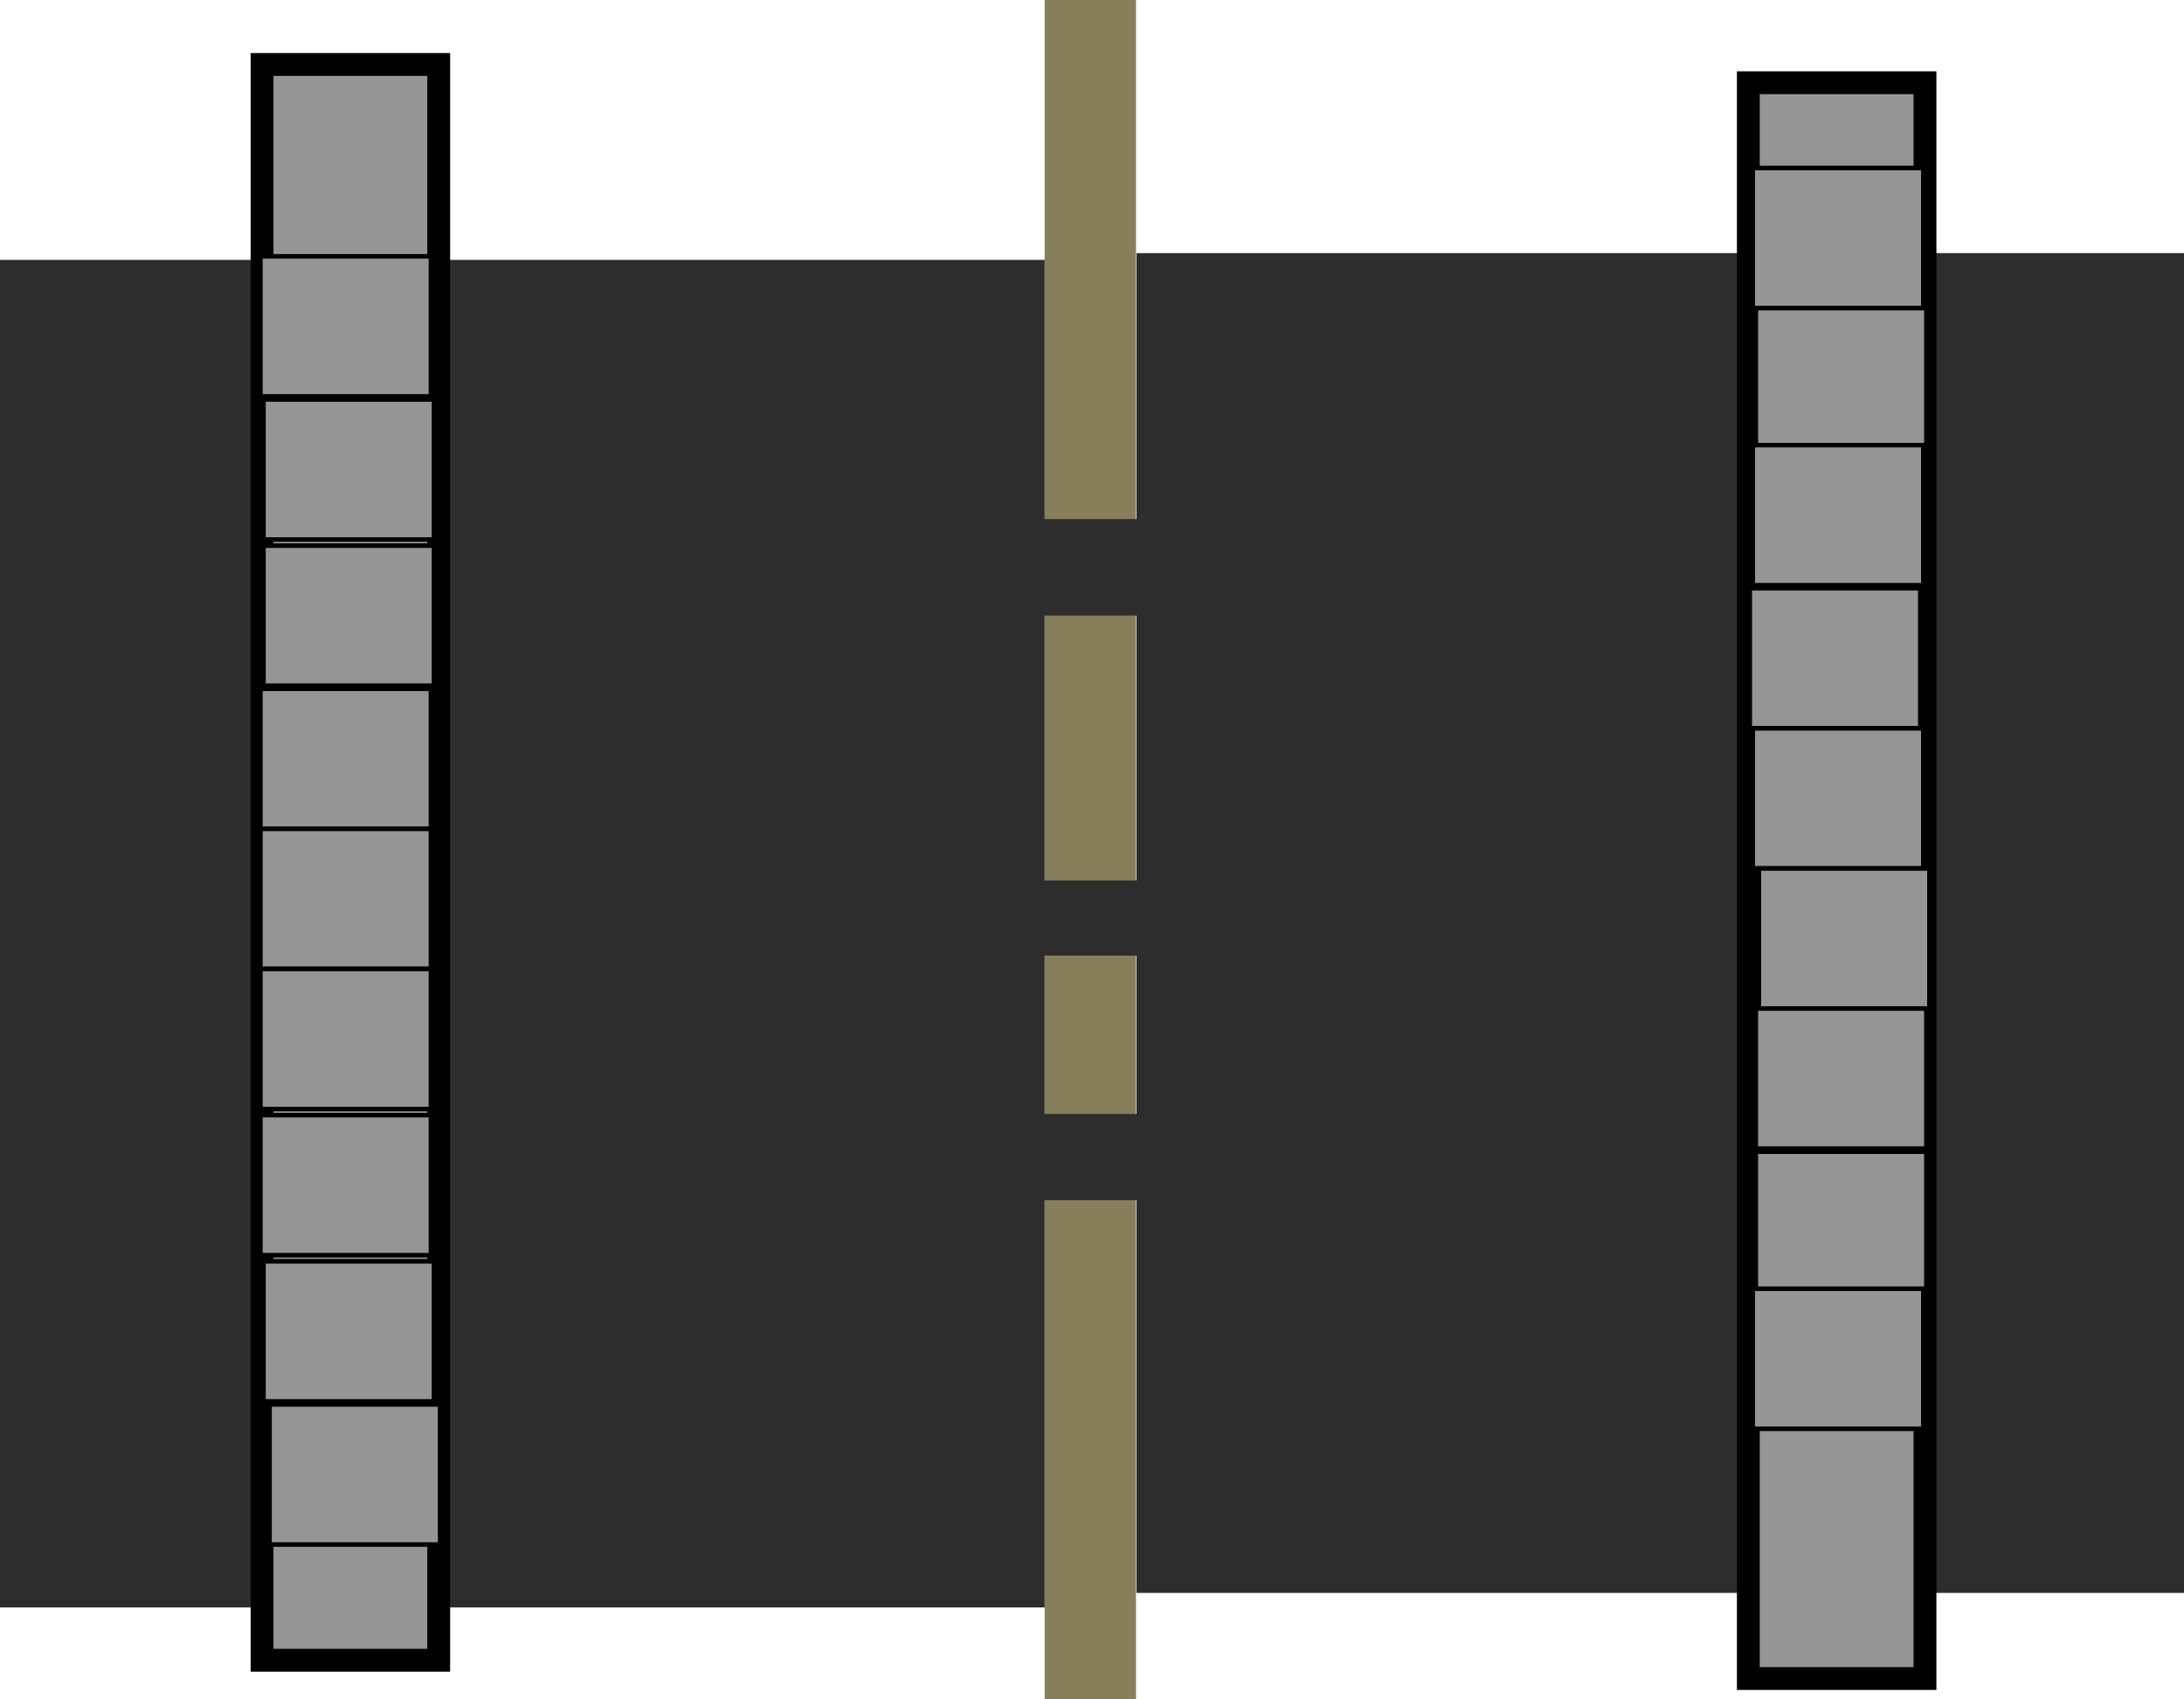 <svg version="1.1" xmlns="http://www.w3.org/2000/svg" xmlns:xlink="http://www.w3.org/1999/xlink" width="717.083" height="558" viewBox="0,0,717.083,558"><g transform="translate(118,99)"><g data-paper-data="{&quot;isPaintingLayer&quot;:true}" fill-rule="nonzero" stroke-linecap="butt" stroke-linejoin="miter" stroke-miterlimit="10" stroke-dasharray="" stroke-dashoffset="0" style="mix-blend-mode: normal"><path d="M225,459v-169.102c10.027,0.734 19.966,2.169 30,3.309v165.793z" fill="#877f5b" stroke="none" stroke-width="0"/><path d="M225,212.684c9.993,0.364 19.996,1.03 30,1.539v56.335c-10.026,-1.17 -19.967,-2.498 -30,-3.181z" fill="#877f5b" stroke="none" stroke-width="0"/><path d="M225,95.876c0.921,0.126 1.846,0.261 2.774,0.407c9.187,1.44 18.161,4.007 27.226,6.119v89.461c-10.013,-0.499 -20.035,-1.234 -30,-1.643z" fill="#877f5b" stroke="none" stroke-width="0"/><path d="M225,-99h30v178.466c-7.906,-1.943 -15.77,-4.143 -23.774,-5.416c-2.085,-0.332 -4.159,-0.618 -6.226,-0.863z" fill="#877f5b" stroke="none" stroke-width="0"/><path d="M-118,428.833v-442.5h343v442.5z" fill="#2d2d2d" stroke="none" stroke-width="0"/><path d="M255.167,424.056v-439.944h343.917v439.944z" fill="#2d2d2d" stroke="none" stroke-width="0"/><path d="M223.361,103.111v-31.667h35.333v31.667z" fill="#2d2d2d" stroke="none" stroke-width="0"/><path d="M223.694,214.778v-24.667h36.333v24.667z" fill="#2d2d2d" stroke="none" stroke-width="0"/><path d="M223.361,295.111v-28.333h37.333v28.333z" fill="#2d2d2d" stroke="none" stroke-width="0"/><path d="M-31.958,446.167v-524h58v524z" fill="#959595" stroke="#000000" stroke-width="7.5"/><path d="M456.042,452.167v-524h58v524z" fill="#959595" stroke="#000000" stroke-width="7.5"/><path d="M-31.5,126.167v-46h56v46z" fill="#959595" stroke="#000000" stroke-width="1.5"/><path d="M-31.5,78.167v-46h56v46z" fill="#959595" stroke="#000000" stroke-width="1.5"/><path d="M-32.5,31.167v-46h56v46z" fill="#959595" stroke="#000000" stroke-width="1.5"/><path d="M-32.5,173.167v-46h56v46z" fill="#959595" stroke="#000000" stroke-width="1.5"/><path d="M-32.5,219.167v-46h56v46z" fill="#959595" stroke="#000000" stroke-width="1.5"/><path d="M-32.5,265.167v-46h56v46z" fill="#959595" stroke="#000000" stroke-width="1.5"/><path d="M-32.5,313.167v-46h56v46z" fill="#959595" stroke="#000000" stroke-width="1.5"/><path d="M-31.5,361.167v-46h56v46z" fill="#959595" stroke="#000000" stroke-width="1.5"/><path d="M-29.5,408.167v-46h56v46z" fill="#959595" stroke="#000000" stroke-width="1.5"/><path d="M457.5,2.167v-46h56v46z" fill="#959595" stroke="#000000" stroke-width="1.5"/><path d="M458.5,48.167v-46h56v46z" fill="#959595" stroke="#000000" stroke-width="1.5"/><path d="M457.5,93.167v-46h56v46z" fill="#959595" stroke="#000000" stroke-width="1.5"/><path d="M456.5,140.167v-46h56v46z" fill="#959595" stroke="#000000" stroke-width="1.5"/><path d="M457.5,186.167v-46h56v46z" fill="#959595" stroke="#000000" stroke-width="1.5"/><path d="M459.5,232.167v-46h56v46z" fill="#959595" stroke="#000000" stroke-width="1.5"/><path d="M458.5,278.167v-46h56v46z" fill="#959595" stroke="#000000" stroke-width="1.5"/><path d="M458.5,325.167v-46h56v46z" fill="#959595" stroke="#000000" stroke-width="1.5"/><path d="M457.5,370.167v-46h56v46z" fill="#959595" stroke="#000000" stroke-width="1.5"/></g></g></svg>